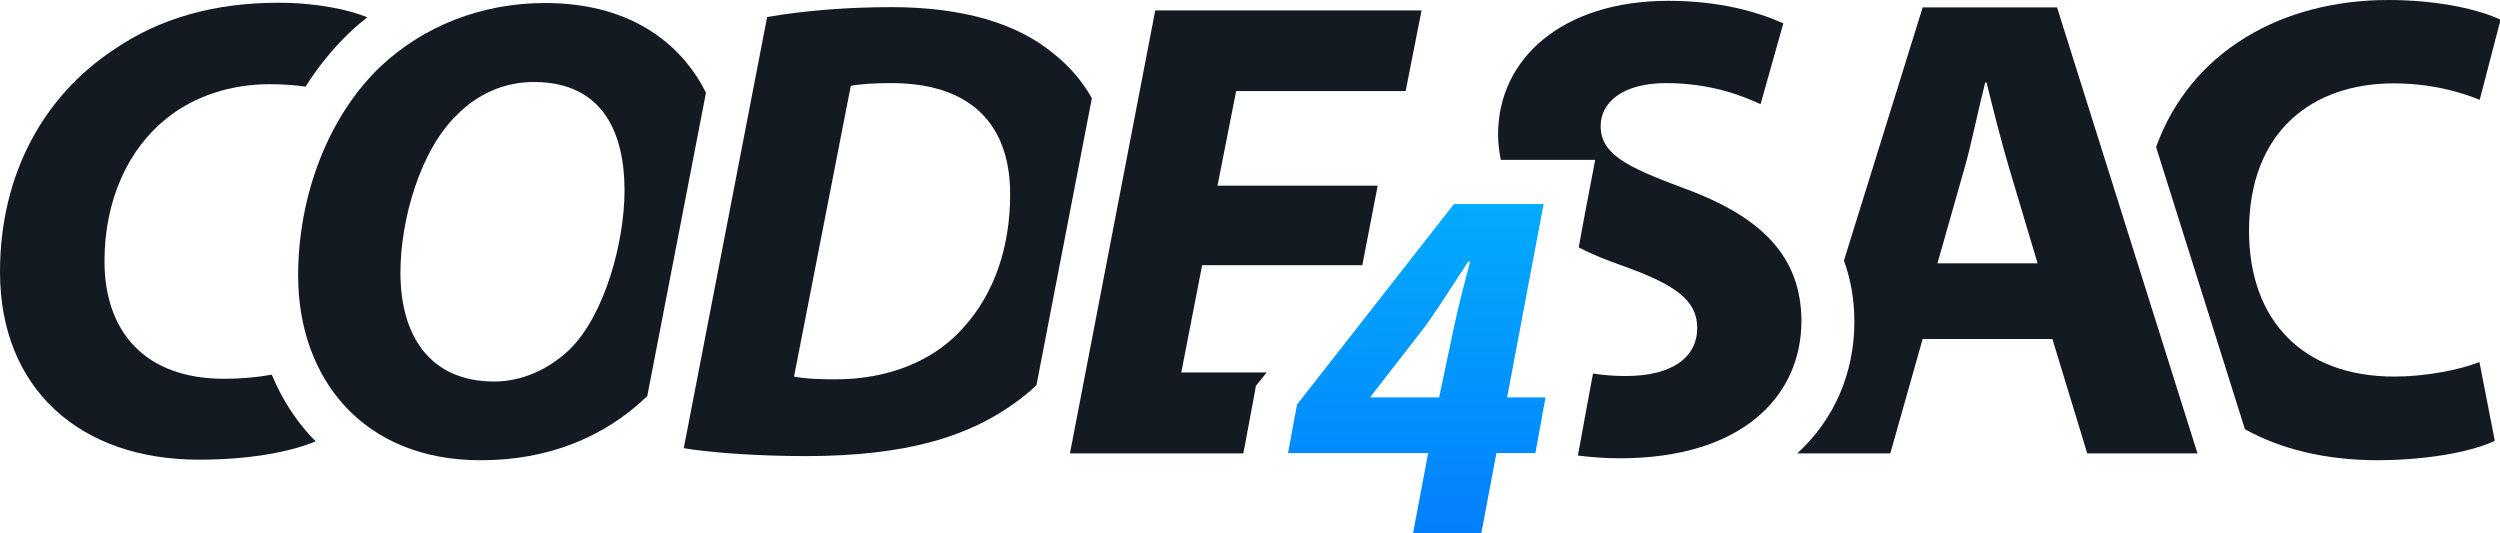 <?xml version="1.0" encoding="utf-8"?>
<!-- Generator: Adobe Illustrator 18.1.1, SVG Export Plug-In . SVG Version: 6.00 Build 0)  -->
<svg version="1.1" id="Layer_1" xmlns="http://www.w3.org/2000/svg" xmlns:xlink="http://www.w3.org/1999/xlink" x="0px" y="0px"
	 viewBox="0 0 911.5 194.4" enable-background="new 0 0 911.5 194.4" xml:space="preserve">
<g>
	<g>
		<path fill="#141A22" d="M614.1,68.7c-21.2-7.9-30.5-12.5-30.5-22.8c0-8.4,7.8-15.6,23.9-15.6c16.1,0,27.8,4.6,34.4,7.7l8.3-29.5
			c-9.7-4.3-23.4-8.2-41.9-8.2c-38.7,0-62.1,21.1-62.1,48.7c0,3.3,0.4,6.3,1,9.3h13h21.4l-4,21l-2,10.9c4.8,2.5,10,4.6,15.7,6.6
			c19.7,7,27.5,12.7,27.5,22.8c0,10.6-9,17.5-26.1,17.5c-4,0-8-0.3-11.9-0.9l-2.5,13.5l-3,16.4c4.9,0.6,10,1,15.2,1
			c45.1,0,66.3-23,66.3-50.1C656.7,94.1,643.1,79.3,614.1,68.7z"/>
	</g>
	<g>
		<path fill="#141A22" d="M909.6,160.7l-5.6-28.7c-7.3,2.9-19.8,5.3-31.1,5.3c-33.3,0-52.9-20.5-52.9-53.1c0-36.2,23-53.8,52.7-53.8
			c13.2,0,23.8,2.9,31.4,6l7.6-29.2C904.9,3.9,890.2,0,870.8,0c-39,0-72.1,18.8-84.7,53.6l32.4,102.9c13,7.2,29.2,11.3,48.6,11.3
			C887.3,167.7,902.7,164.1,909.6,160.7z"/>
		<path fill="#141A22" d="M750,2.7h-49L672.3,95c2.5,6.9,3.8,14.3,3.8,22.3c0,18.7-7.3,35.6-20.8,48h33.9l11.8-41.7h47.3l12.7,41.7
			h40.2L750,2.7z M706.4,96l9.8-34.5c2.7-9.4,5.1-21.7,7.6-31.4h0.5c2.4,9.7,5.4,21.7,8.3,31.4L742.9,96H706.4z"/>
	</g>
	<path fill="#141A22" d="M0,99.1c0,42.7,29.2,68.5,72.5,68.5c19.2,0,33.8-3,42.6-6.7c-0.4-0.4-0.8-0.9-1.3-1.3
		c-6.2-6.6-11.1-14.3-14.7-23c-5.5,1-11.4,1.5-17.4,1.5c-29,0-43.6-17.3-43.6-42.9c0-22.5,8.8-41,22.6-52
		c10-8.1,23.4-12.5,37.5-12.5c4.8,0,9.3,0.3,13.2,0.9c4.6-7.3,10-13.9,16-19.7l0,0l0,0c2.1-2,4.3-3.8,6.5-5.6
		c-6.3-2.6-17.9-5.3-32.4-5.3c-23.1,0-43.3,5.5-60.3,17.3C16.5,34.7,0,62.9,0,99.1z"/>
	<path fill="#141A22" d="M235.8,144.6c0.1-0.1,0.2-0.2,0.2-0.2l21.4-110.6c-10-19.9-29.8-32.7-58.6-32.7c-23.6,0-44.5,8.6-59.9,23
		c-19.2,18.2-30.2,47.2-30.2,76.4c0,37.6,23.8,67.3,66.4,67.3C199.8,167.9,220.5,159.3,235.8,144.6z M146,99.4
		c0-19.4,7.3-44.6,20.4-57.3c7.5-7.7,17.3-12.2,28.2-12.2c25.8,0,33.1,19.4,33.1,39.5c0,18.7-7.1,45.3-20,58
		c-7.5,7.2-17.3,11.7-27.5,11.7C156.5,139.1,146,122.1,146,99.4z"/>
	<path fill="#141A22" d="M372.7,144.9c1.8-1.4,3.6-2.9,5.2-4.5l20.2-104.6c-3.5-6.2-8-11.4-13.3-15.7C371,8.3,350.6,2.6,325,2.6
		c-15.8,0-31.4,1.2-45.3,3.6l-30.4,157.2c8,1.4,25.1,2.9,44.8,2.9C329.6,166.2,353.7,159.7,372.7,144.9z M310.2,31.3
		c3.6-0.7,8.8-1,14.8-1c29,0,43.3,15.1,43.3,40.5c0,19.4-5.8,36.2-17,48.6c-10.7,12.2-27.5,18.9-46.5,18.9c-6.1,0-11.2-0.2-15.3-1
		L310.2,31.3z"/>
	<linearGradient id="SVGID_1_" gradientUnits="userSpaceOnUse" x1="516.587" y1="212.415" x2="516.587" y2="56.356">
		<stop  offset="0" style="stop-color:#0479FC"/>
		<stop  offset="1" style="stop-color:#02B2FE"/>
	</linearGradient>
	<path fill="url(#SVGID_1_)" d="M562.8,74.4h-32.7l-57.2,73.1l-3.3,17.7h51.1l-5.5,29.2h24.9l5.5-29.2h14.2l3.7-20.3h-14L562.8,74.4
		z M530.2,118.9l-5.5,26h-25.1l0.2-0.4l19.8-25.5c5.7-7.9,10.3-15.5,15.7-23.6h0.7C534,103,531.8,111.3,530.2,118.9z"/>
	<polygon fill="#141A22" points="457.2,144.6 457.9,140.7 460.3,137.7 461.8,135.8 430.7,135.8 438.3,96.7 496.7,96.7 502.3,67.7
		443.9,67.7 450.7,33.2 512.5,33.2 518.3,3.8 421.2,3.8 390.1,165.3 453.3,165.3 453.9,162.3 	"/>
</g>
</svg>

